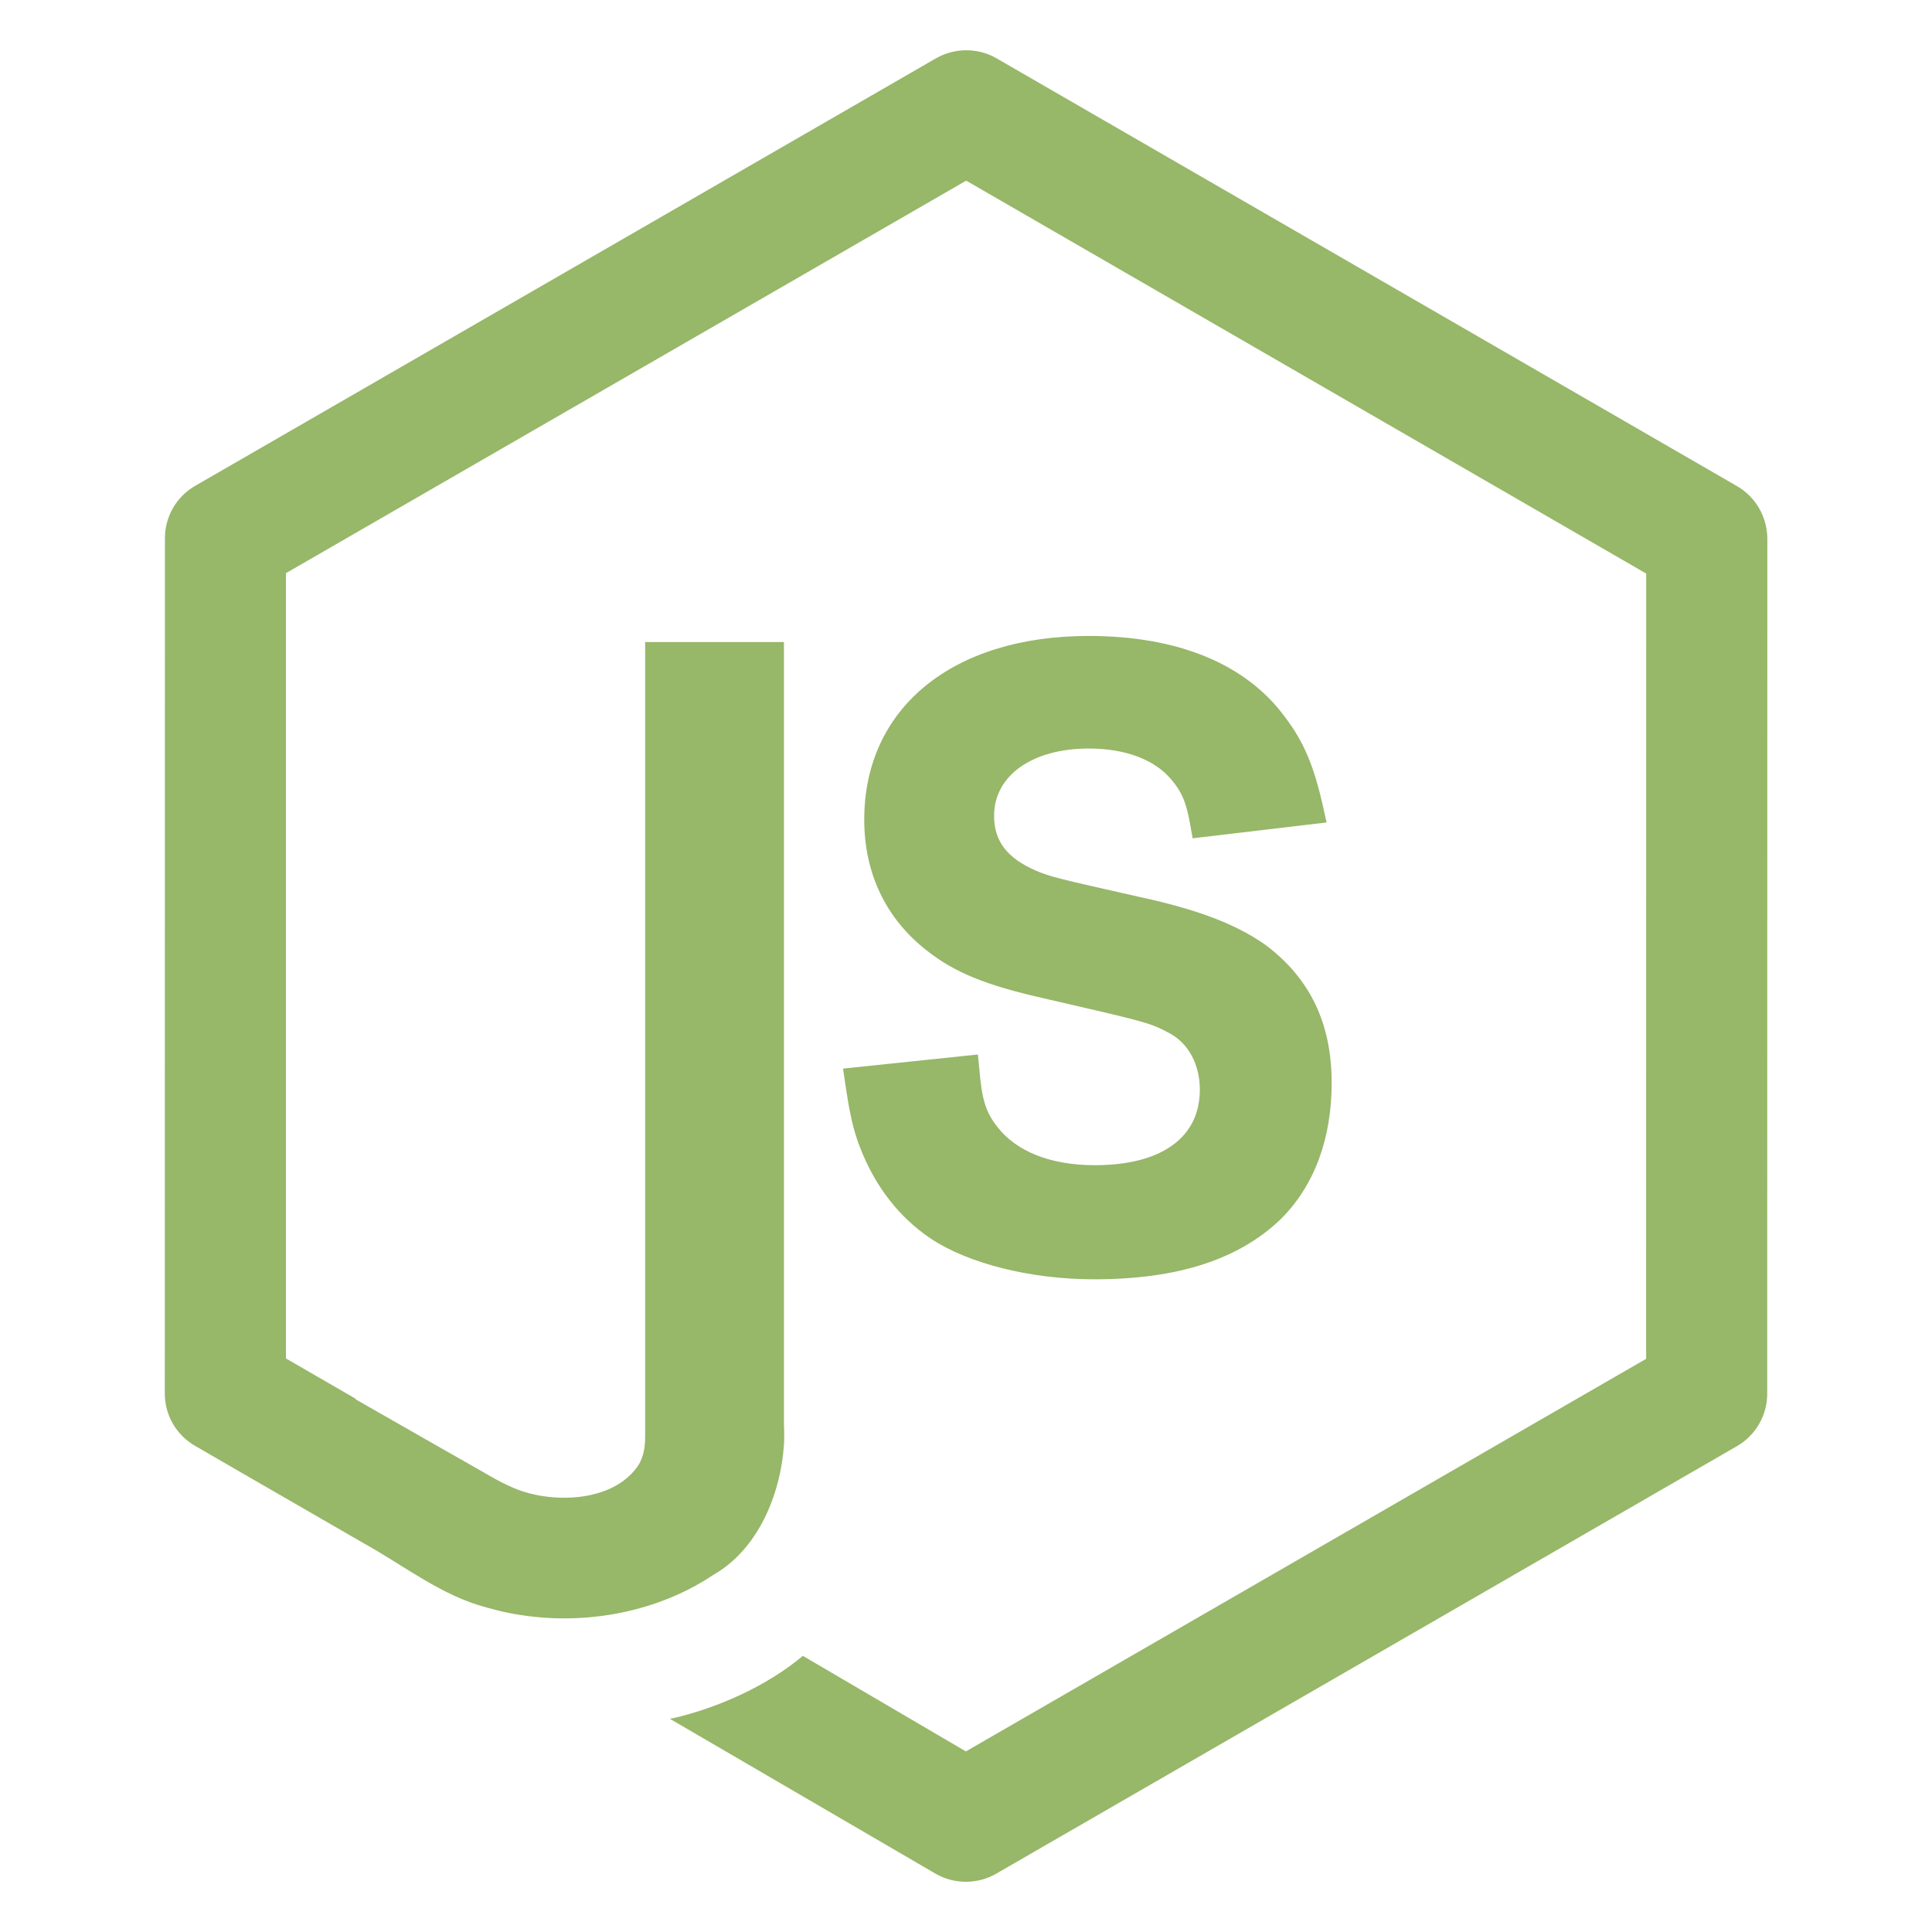 <?xml version="1.0" encoding="utf-8"?>
<!-- Generator: Adobe Illustrator 16.0.0, SVG Export Plug-In . SVG Version: 6.00 Build 0)  -->
<!DOCTYPE svg PUBLIC "-//W3C//DTD SVG 1.1//EN" "http://www.w3.org/Graphics/SVG/1.1/DTD/svg11.dtd">
<svg version="1.1" id="图层_1" xmlns="http://www.w3.org/2000/svg" xmlns:xlink="http://www.w3.org/1999/xlink" x="0px" y="0px"
	 width="30px" height="30px" viewBox="0 0 30 30" enable-background="new 0 0 30 30" xml:space="preserve">
<g>
	<path fill="#97B769" d="M19.633,14.66c-0.464-0.32-1.049-0.54-1.955-0.736c-1.265-0.285-1.355-0.307-1.587-0.402
		c-0.453-0.196-0.655-0.46-0.655-0.854c0-0.624,0.591-1.045,1.47-1.045c0.567,0,1.021,0.171,1.28,0.479
		c0.168,0.197,0.235,0.359,0.298,0.716l0.035,0.199l2.08-0.246l-0.051-0.23c-0.15-0.665-0.303-1.023-0.603-1.418
		c-0.606-0.816-1.657-1.248-3.04-1.248c-2.115,0-3.485,1.119-3.485,2.852c0,0.834,0.335,1.536,0.971,2.033
		c0.44,0.345,0.919,0.539,1.822,0.743l0.183,0.042c1.408,0.326,1.463,0.337,1.769,0.501c0.292,0.16,0.466,0.486,0.466,0.875
		c0,0.742-0.595,1.172-1.631,1.172c-0.686,0-1.222-0.213-1.517-0.6c-0.176-0.225-0.237-0.418-0.277-0.904l-0.021-0.215l-2.094,0.219
		l0.032,0.221c0.068,0.455,0.117,0.707,0.231,1.002c0.235,0.607,0.604,1.082,1.095,1.414c0.588,0.393,1.562,0.635,2.539,0.635
		c1.297,0,2.246-0.305,2.903-0.938c0.517-0.516,0.787-1.244,0.787-2.111C20.678,15.885,20.338,15.18,19.633,14.66z"/>
	<path fill="#97B769" d="M26.973,7.549l-11.5-6.644c-0.289-0.166-0.647-0.166-0.938,0L3.031,7.544
		c-0.292,0.168-0.47,0.478-0.47,0.814L2.559,21.637c0,0.338,0.179,0.646,0.47,0.814c0,0,1.258,0.729,2.266,1.309
		c0.126,0.072,0.248,0.143,0.362,0.209c0.604,0.334,1.202,0.811,1.899,0.992c0.117,0.033,0.233,0.062,0.352,0.086
		c0.979,0.193,2.024,0.049,2.888-0.422c0.095-0.053,0.189-0.109,0.28-0.17c0.687-0.393,1.045-1.23,1.099-2.039
		c0.004-0.102,0.003-0.203-0.002-0.305c0-0.088,0-0.184,0-0.289c0-2.822,0-11.852,0-11.852h-2.155c0,0,0,11.708,0,12.338
		c0,0.105-0.01,0.195-0.032,0.273c-0.021,0.074-0.05,0.141-0.09,0.195c-0.405,0.568-1.361,0.568-1.913,0.332
		c-0.136-0.057-0.26-0.123-0.366-0.184c-0.233-0.133-0.543-0.311-0.853-0.486c-0.619-0.354-1.238-0.707-1.238-0.707l-0.008-0.014
		l-1.078-0.623L4.44,8.9l10.563-6.095l10.559,6.101L25.561,21.1l-10.563,6.096l-2.531-1.484c-0.554,0.467-1.324,0.809-2.018,0.969
		c-0.017,0.004-0.031,0.004-0.048,0.008l4.127,2.406c0.146,0.084,0.308,0.125,0.47,0.125c0.163,0,0.324-0.041,0.47-0.125
		l11.503-6.639c0.291-0.168,0.47-0.479,0.47-0.812l0.002-13.28C27.441,8.028,27.263,7.717,26.973,7.549z"/>
</g>
</svg>
